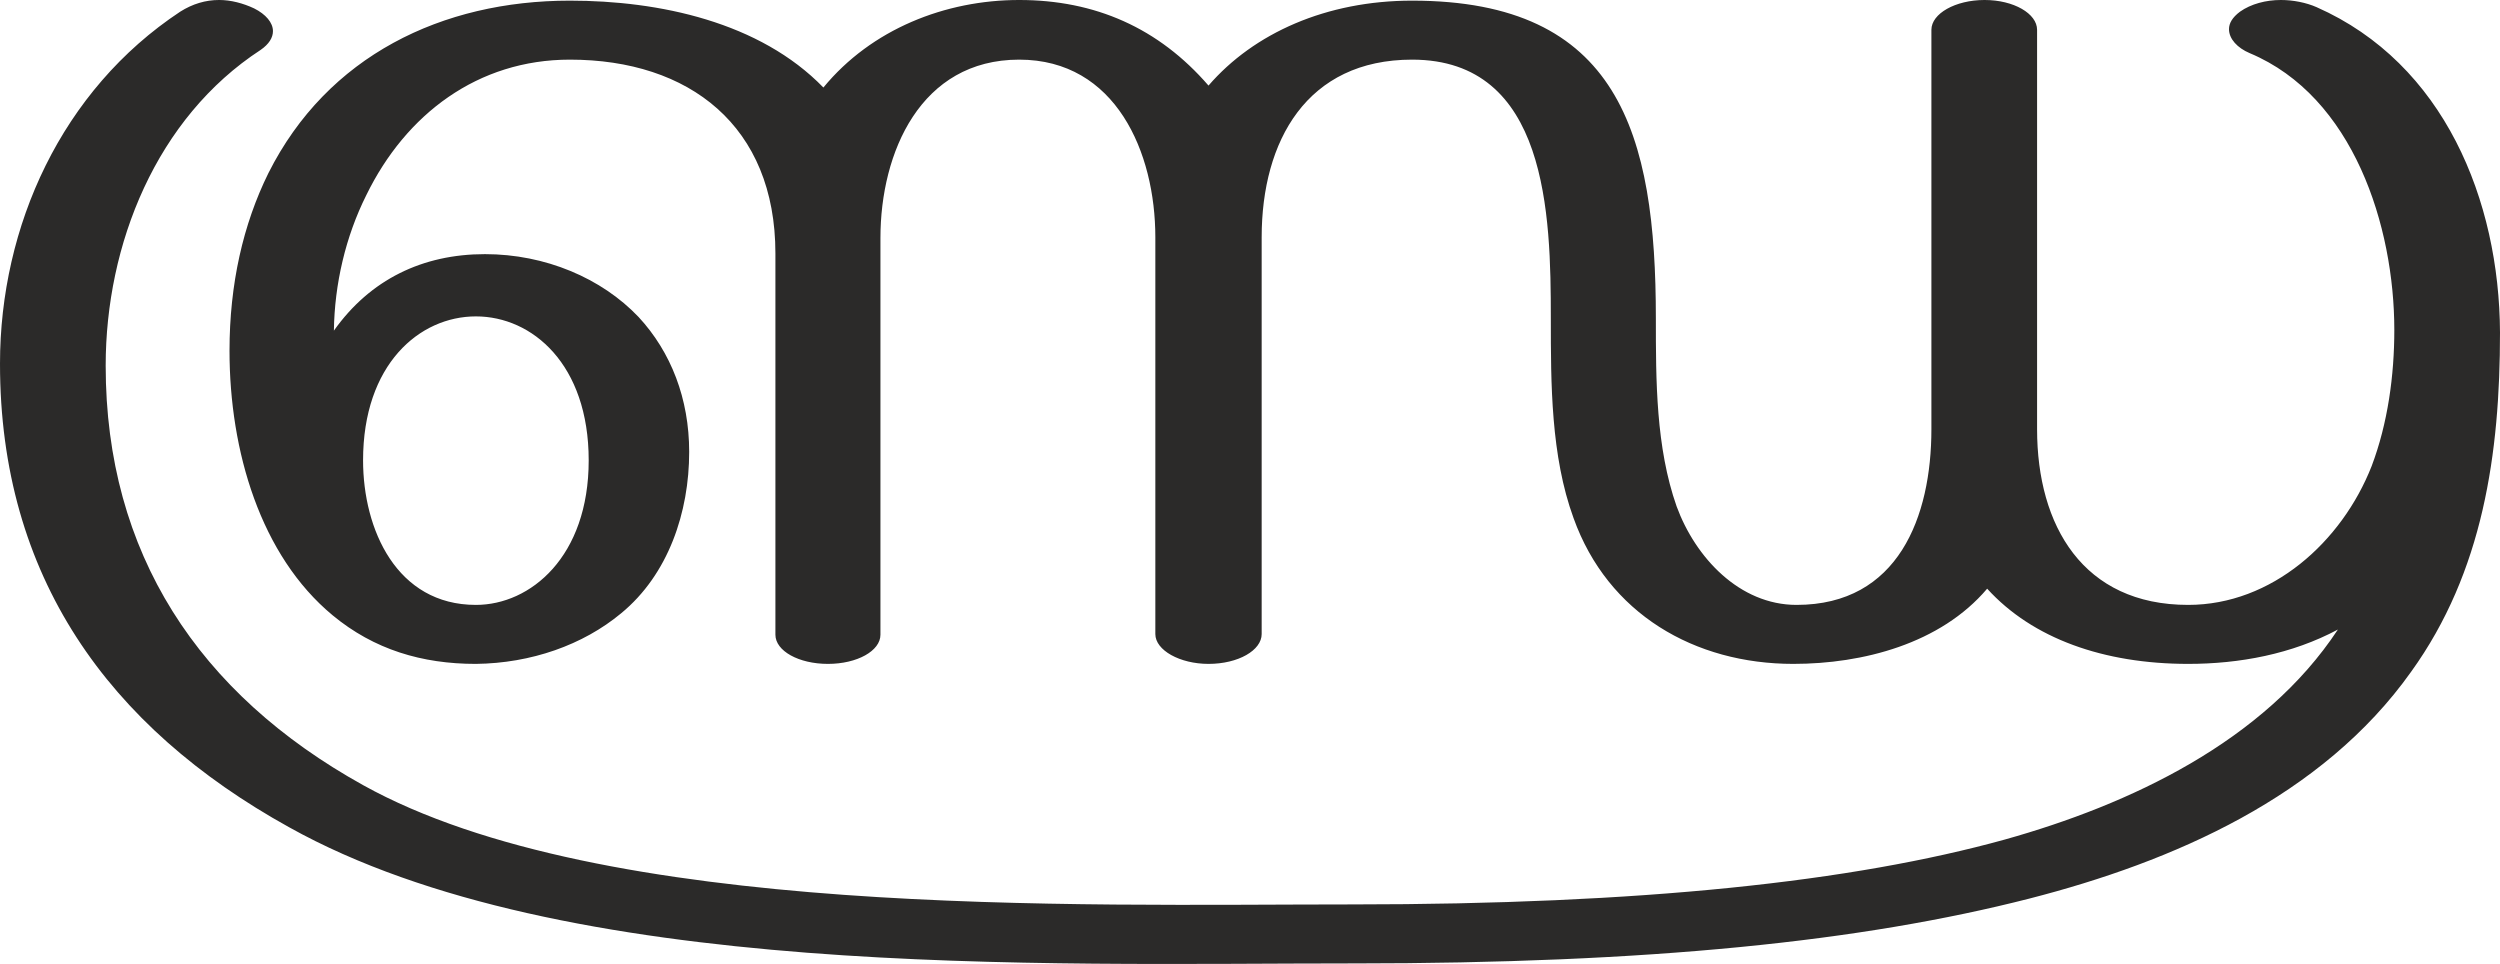 <?xml version="1.0" encoding="UTF-8"?>
<!DOCTYPE svg PUBLIC "-//W3C//DTD SVG 1.1//EN" "http://www.w3.org/Graphics/SVG/1.1/DTD/svg11.dtd">
<!-- Creator: CorelDRAW X8 -->
<svg xmlns="http://www.w3.org/2000/svg" xml:space="preserve" width="3856px" height="1487px" version="1.1" style="shape-rendering:geometricPrecision; text-rendering:geometricPrecision; image-rendering:optimizeQuality; fill-rule:evenodd; clip-rule:evenodd"
viewBox="0 0 3856 1487"
 xmlns:xlink="http://www.w3.org/1999/xlink">
 <defs>
  <style type="text/css">
   <![CDATA[
    .fil0 {fill:#2B2A29;fill-rule:nonzero}
   ]]>
  </style>
 </defs>
 <g id="Layer_x0020_1">
  <path class="fil0" d="M2086 1486c460,0 786,-34 1044,-100 222,-57 452,-157 589,-350 111,-154 137,-337 137,-523 -1,-204 -86,-415 -283,-502 -16,-7 -36,-11 -55,-11 -23,0 -46,6 -63,18 -12,9 -17,18 -17,27 0,15 13,29 32,37 160,67 223,267 223,427 0,70 -10,144 -35,210 -46,117 -154,214 -283,214 -162,0 -233,-122 -233,-271l0 -616c0,-25 -36,-46 -81,-46 -45,0 -82,21 -82,46l0 616c0,135 -51,271 -208,271 -88,0 -156,-73 -185,-152 -32,-91 -32,-194 -32,-290 0,-285 -57,-490 -376,-490 -132,0 -244,50 -314,131 -77,-89 -175,-132 -292,-132 -114,0 -228,45 -302,135 -98,-101 -253,-134 -391,-134 -197,0 -374,85 -465,266 -39,79 -60,171 -60,274 0,155 48,316 159,408 64,53 138,75 221,75 85,-1 165,-29 224,-78 73,-60 105,-156 105,-249 0,-82 -28,-154 -78,-208 -57,-60 -144,-97 -237,-97 -96,0 -177,39 -233,118 1,-72 18,-145 50,-209 61,-125 172,-209 314,-209 184,0 317,102 317,299l0 588c0,25 36,45 81,45 45,0 81,-20 81,-45l0 -612c0,-132 62,-275 214,-275 149,0 210,143 210,274l0 612c0,25 38,46 82,46 46,0 82,-21 82,-46l0 -612c0,-149 70,-274 232,-274 209,0 214,239 214,399 0,101 0,212 35,308 53,148 187,225 339,225 107,0 227,-31 299,-116 70,77 180,116 310,116 79,0 160,-15 231,-53 -114,173 -321,270 -514,324 -235,65 -559,100 -1006,100 -428,0 -1155,22 -1526,-184 -254,-141 -397,-358 -397,-647 0,-187 78,-382 239,-487 13,-9 19,-19 19,-29 0,-13 -11,-26 -29,-35 -17,-8 -36,-13 -54,-13 -21,0 -41,6 -60,18 -183,121 -278,331 -278,543 0,327 166,560 446,715 423,236 1160,210 1640,210zm-1352 -553c-122,0 -174,-116 -174,-223 0,-148 87,-222 174,-222 87,0 174,74 174,222 0,149 -90,223 -174,223z"/>
 </g>
</svg>
